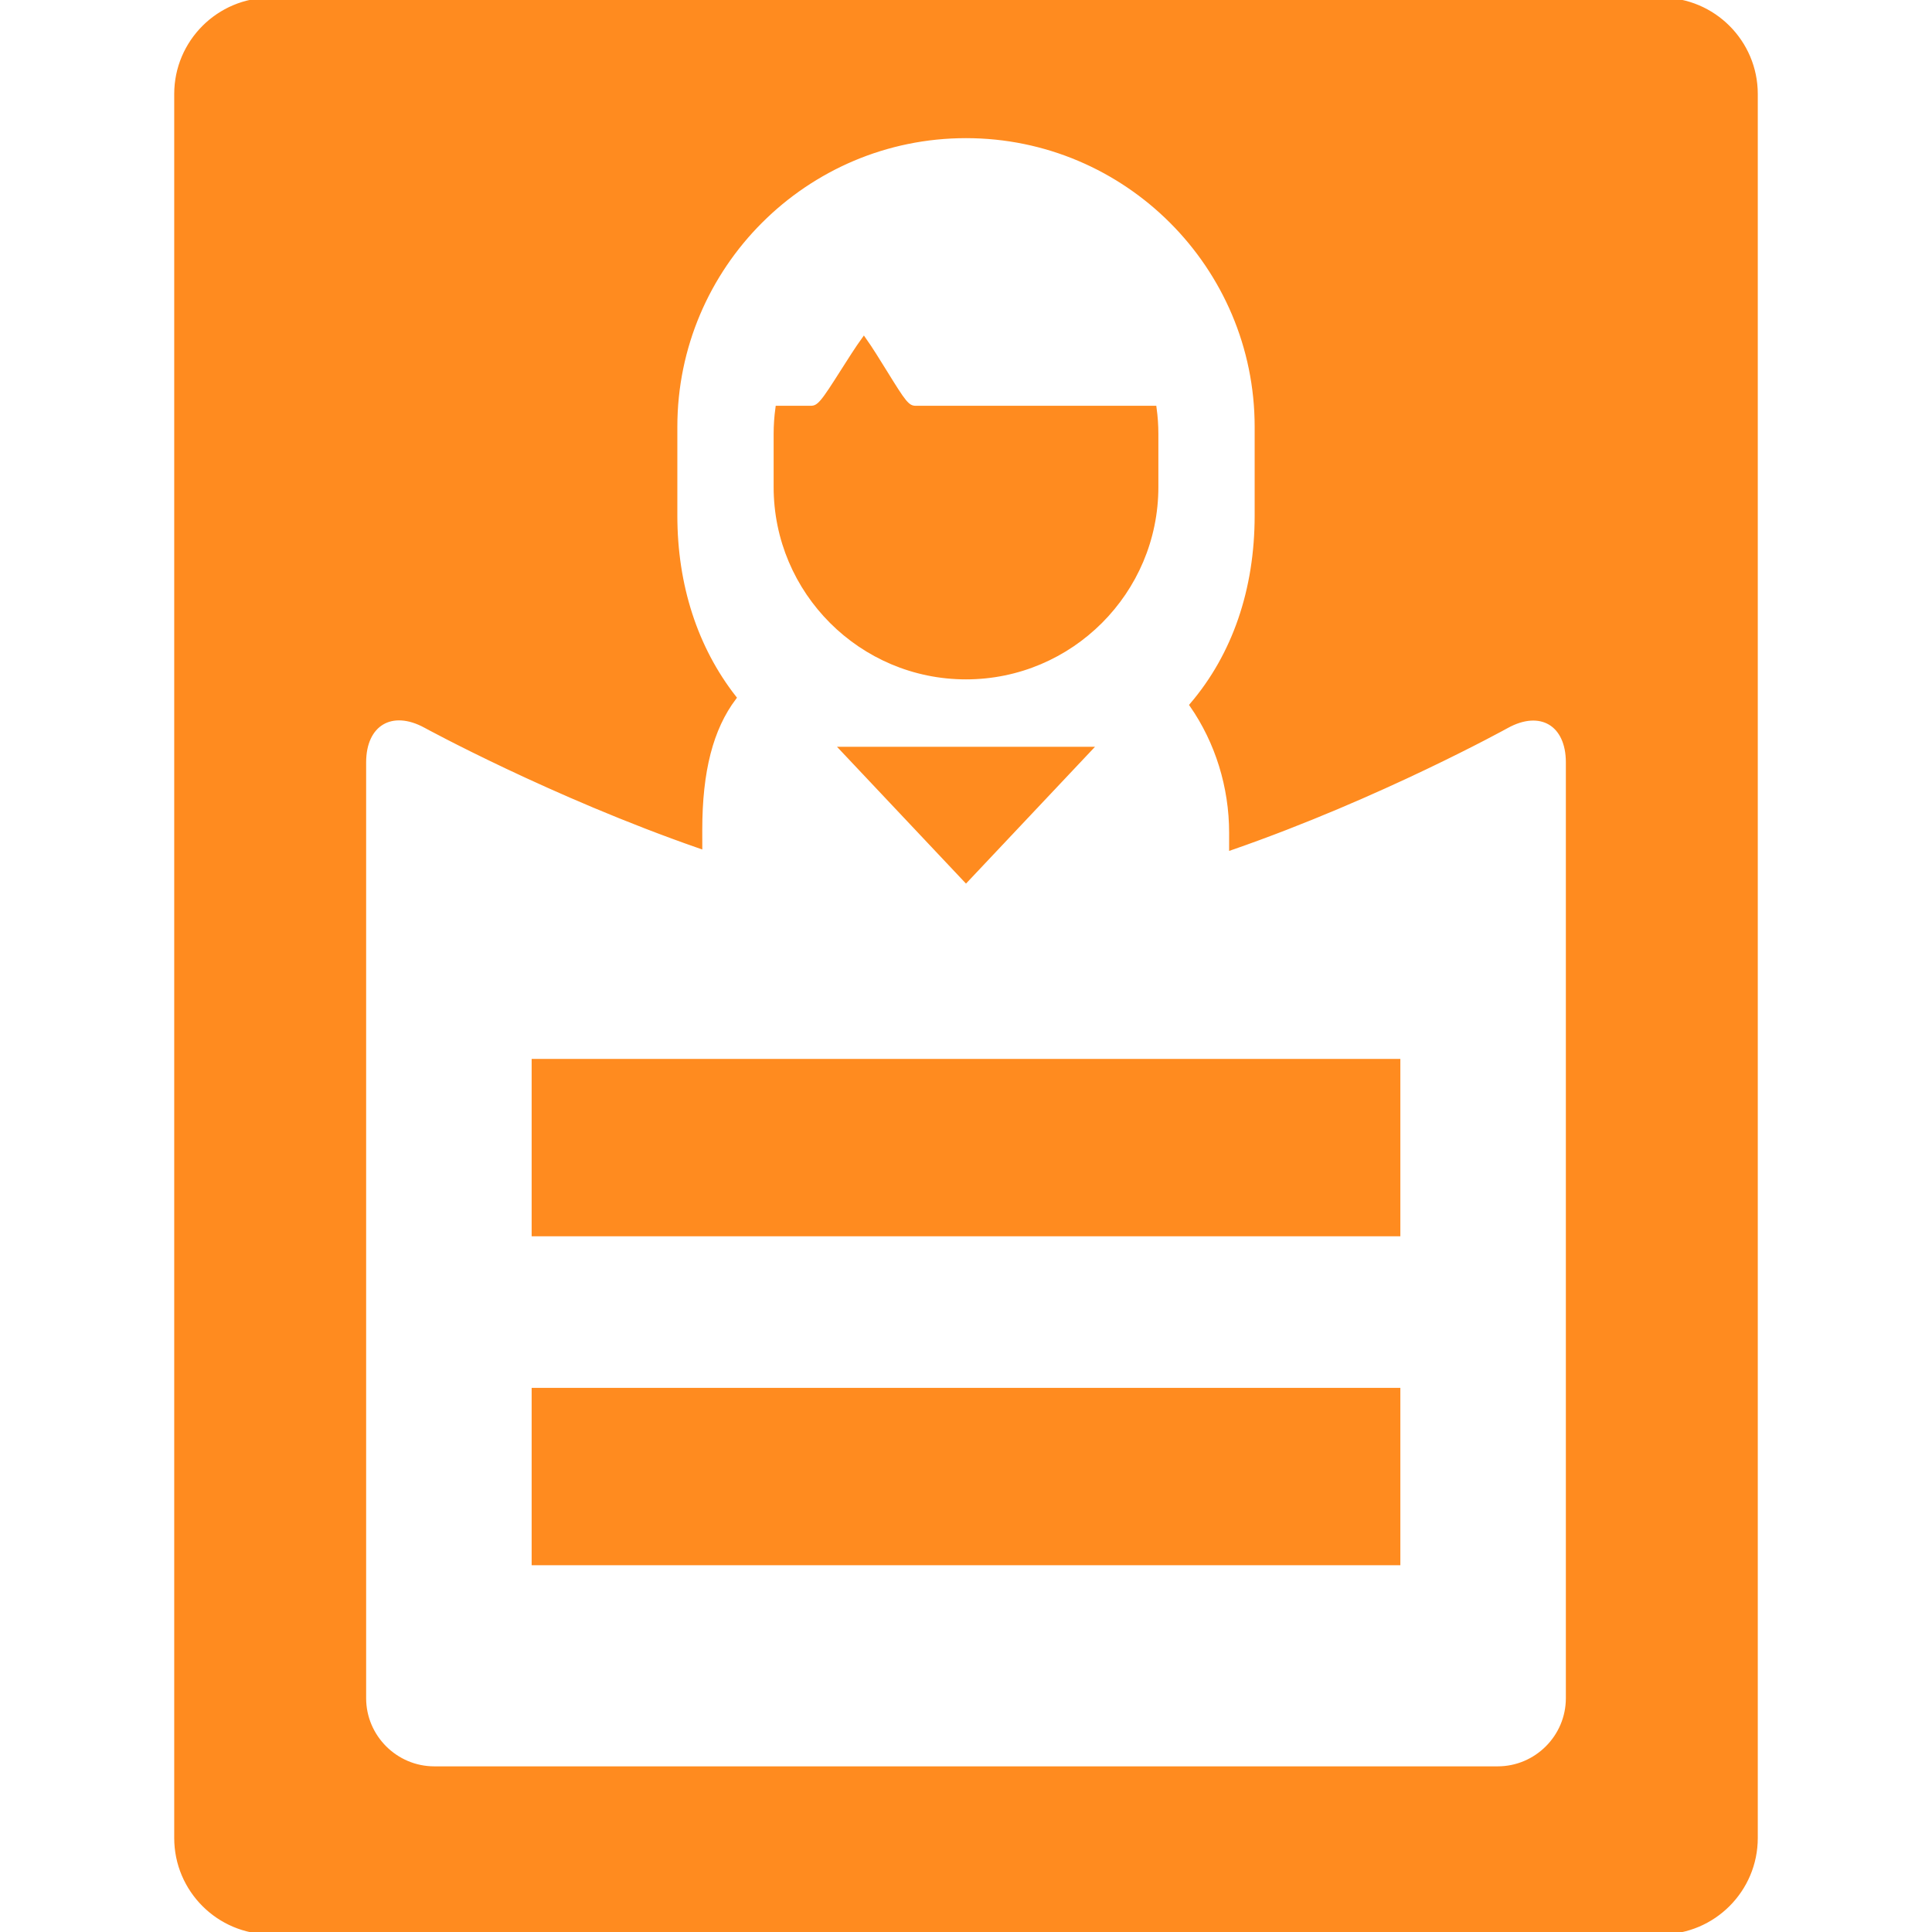<!DOCTYPE svg PUBLIC "-//W3C//DTD SVG 1.1//EN" "http://www.w3.org/Graphics/SVG/1.1/DTD/svg11.dtd">
<!-- Uploaded to: SVG Repo, www.svgrepo.com, Transformed by: SVG Repo Mixer Tools -->
<svg fill="#ff8b1f" version="1.1" id="Capa_1" xmlns="http://www.w3.org/2000/svg" xmlns:xlink="http://www.w3.org/1999/xlink" viewBox="0 0 411.125 411.125" xml:space="preserve" width="800px" height="800px" stroke="#ff8b1f">
<g id="SVGRepo_bgCarrier" stroke-width="0"/>
<g id="SVGRepo_tracerCarrier" stroke-linecap="round" stroke-linejoin="round"/>
<g id="SVGRepo_iconCarrier"> <g> <path d="M205.563,144.069c22.296,0,40.436-18.14,40.436-40.436V92.327c0-1.81-0.127-3.644-0.378-5.476h-50.729 c-1.859,0-2.591-1.183-6.65-7.743c-1.258-2.033-3.132-5.061-4.413-6.859c-1.272,1.748-3.125,4.666-4.372,6.629 c-4.344,6.839-5.117,7.974-6.966,7.974h-6.986c-0.251,1.832-0.378,3.667-0.378,5.476v11.307 C165.127,125.93,183.266,144.069,205.563,144.069z"/> <path d="M353.552,0H57.573c-11.028,0-20,8.972-20,20v371.125c0,11.028,8.972,20,20,20h295.979c11.028,0,20-8.972,20-20V20 C373.552,8.972,364.58,0,353.552,0z M333.711,361.374c0,8.25-6.75,15-15,15H92.414c-8.25,0-15-6.75-15-15V162.227 c0-8.25,5.922-11.761,13.16-7.802c0,0,26.804,14.66,58.373,25.643l-0.006-3.447c0-12.558,2.314-21.578,7.255-28.15 c-8.224-10.525-12.558-23.877-12.558-38.759V90.823c0-34.146,27.779-61.926,61.925-61.926s61.925,27.78,61.925,61.926v18.889 c0,15.813-4.777,29.706-13.838,40.323c5.434,7.831,8.405,17.397,8.405,27.17l-0.001,3.168c31.643-10.992,58.535-25.88,58.535-25.88 c7.217-3.997,13.122-0.516,13.122,7.734V361.374z"/> <rect x="113.633" y="225.835" width="183.859" height="36.743"/> <rect x="113.633" y="295.835" width="183.859" height="36.743"/> <polygon points="205.562,187.301 231.853,159.416 179.272,159.416 "/> </g> </g>
</svg>